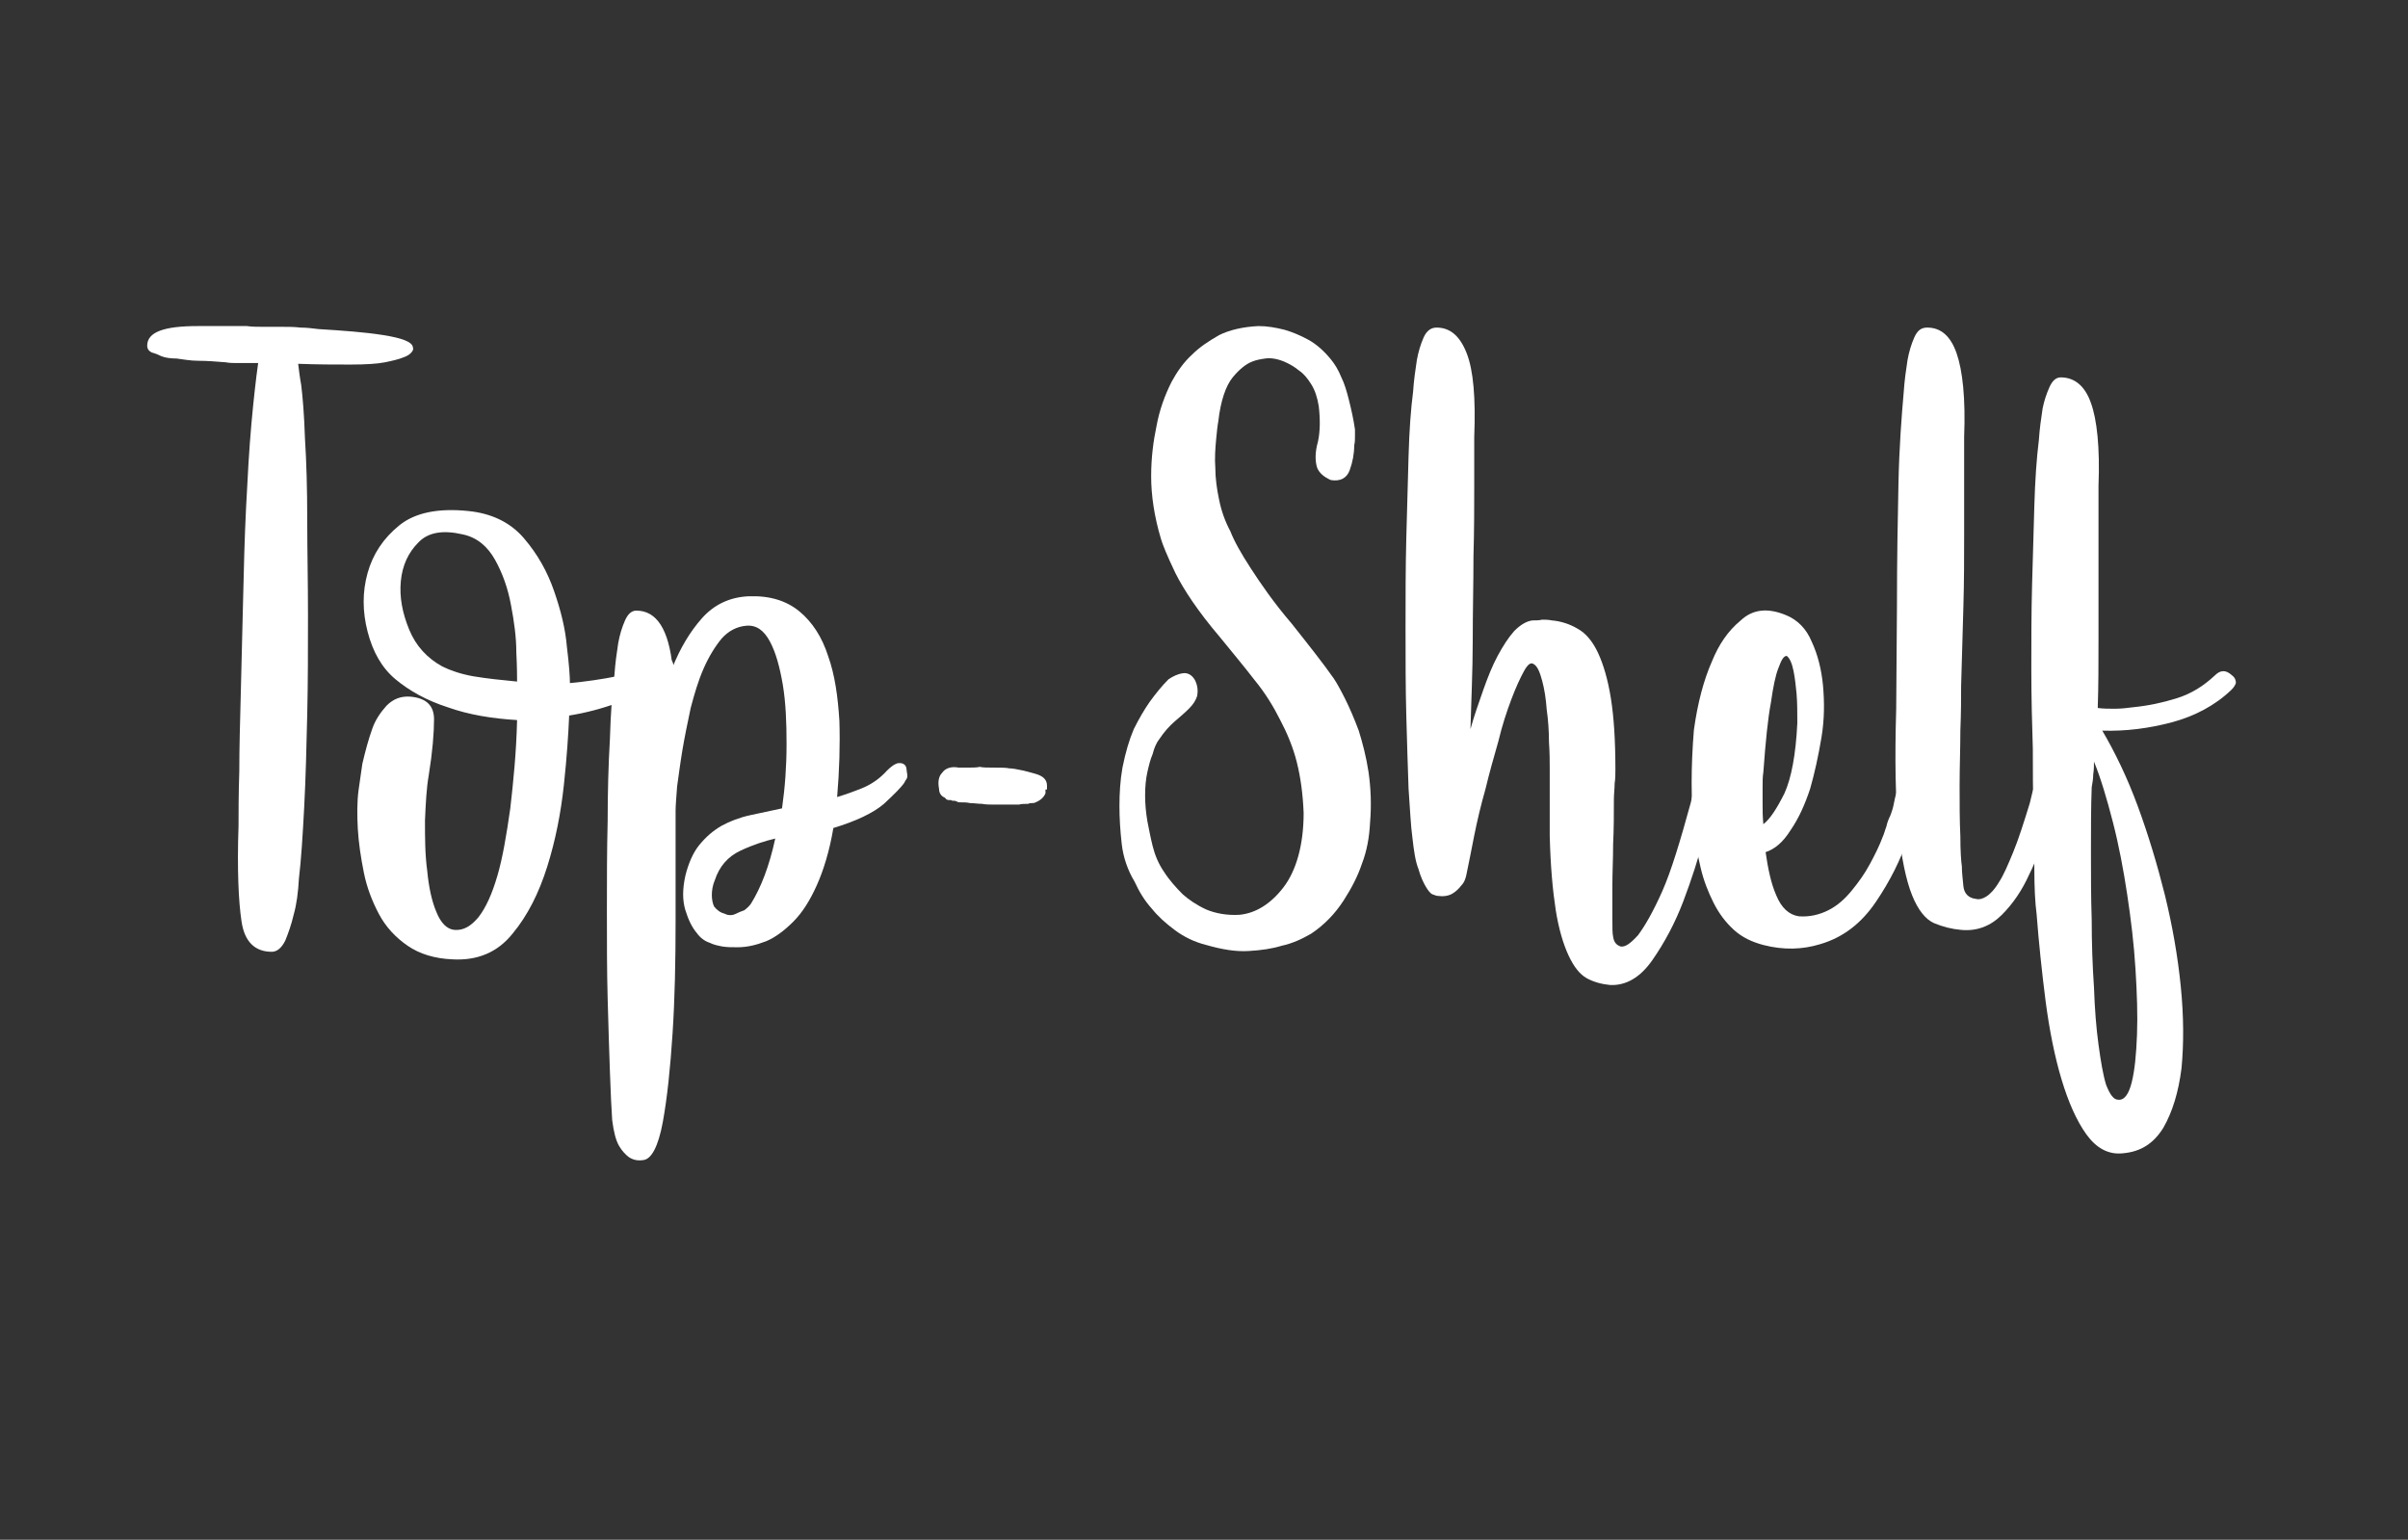 <?xml version="1.0" encoding="utf-8"?>
<!-- Generator: Adobe Illustrator 22.1.0, SVG Export Plug-In . SVG Version: 6.00 Build 0)  -->
<svg version="1.1" id="Layer_1" xmlns="http://www.w3.org/2000/svg" xmlns:xlink="http://www.w3.org/1999/xlink" x="0px" y="0px"
	 viewBox="0 0 319 204" style="enable-background:new 0 0 319 204;" xml:space="preserve">
<rect x="0" y="0" width="319" height="204" fill="#333333" stroke="none"/>
<style type="text/css">
	.st0{fill:#FFFFFF;}
</style>
<g>
	<path class="st0" d="M31.5,48.1c-0.5,0-1.1,0-1.6-0.1c-1.3-0.1-2.4-0.2-3.6-0.2c-1.1,0-2.1-0.2-2.9-0.3c-0.8,0-1.5-0.1-2-0.3
		c-0.4-0.2-0.9-0.4-1.3-0.5c-0.4-0.2-0.6-0.5-0.6-0.9c0-1.8,2.2-2.6,6.7-2.6h6.5c0.7,0.1,1.5,0.1,2.3,0.1s1.6,0,2.4,0
		c0.8,0,1.6,0,2.4,0.1c0.8,0,1.6,0.1,2.4,0.2c3.2,0.2,6.1,0.4,8.6,0.8c2.5,0.4,3.8,0.9,3.9,1.6c0.1,0.3,0,0.5-0.3,0.8
		c-0.2,0.2-0.5,0.4-1.1,0.6C52.8,47.6,52,47.8,51,48c-1,0.2-2.5,0.3-4.6,0.3s-4.3,0-6.9-0.1c0.1,0.8,0.2,1.7,0.4,2.8
		c0.2,1.6,0.4,4,0.5,7.1c0.2,3.1,0.3,6.7,0.3,10.7s0.1,8.2,0.1,12.7s0,8.9-0.1,13.2c-0.1,4.3-0.2,8.4-0.4,12.2
		c-0.2,3.8-0.4,7-0.7,9.5c-0.1,1.8-0.3,3.4-0.7,4.8c-0.3,1.3-0.7,2.4-1.1,3.4c-0.5,1-1.1,1.5-1.8,1.5c-2.2,0-3.6-1.3-4-4
		c-0.4-2.6-0.6-6.9-0.4-12.7c0-1.7,0-4.1,0.1-7.2c0-3.1,0.1-6.6,0.2-10.4c0.1-3.9,0.2-7.9,0.3-12.2c0.1-4.3,0.2-8.4,0.4-12.4
		s0.4-7.6,0.7-11c0.3-3.3,0.6-6,0.9-8.1H31.5z"/>
	<path class="st0" d="M89.2,88c0.1,0.2,0.1,0.4,0,0.7c-0.2,0.6-0.6,1.1-1.2,1.5c-3.9,2.3-8.2,3.9-12.6,4.6c-0.1,2.4-0.3,5.5-0.7,9.2
		c-0.4,3.7-1.1,7.3-2.2,10.8s-2.6,6.5-4.6,8.9c-2,2.5-4.7,3.6-8,3.4c-2.3-0.1-4.3-0.7-5.9-1.8c-1.6-1.1-2.9-2.5-3.8-4.2
		c-0.9-1.7-1.6-3.5-2-5.5s-0.7-4-0.8-5.8c-0.1-1.9-0.1-3.6,0.1-5.1c0.2-1.5,0.4-2.7,0.5-3.5c0.4-1.7,0.8-3.2,1.3-4.6
		c0.4-1.2,1.1-2.2,1.9-3.1c0.9-0.9,1.9-1.3,3.2-1.2c2.1,0.2,3.1,1.2,3.1,3s-0.2,4.3-0.7,7.4c-0.3,1.7-0.4,3.7-0.5,6
		c0,2.3,0,4.5,0.3,6.7c0.2,2.1,0.6,4,1.2,5.4c0.6,1.5,1.4,2.3,2.4,2.4c1.2,0.1,2.2-0.5,3.2-1.7c1-1.3,1.8-3.1,2.5-5.5
		s1.2-5.4,1.7-8.9c0.4-3.5,0.8-7.4,0.9-11.7c-3.3-0.2-6.4-0.7-9.2-1.7c-2.8-0.9-5.1-2.2-6.9-3.7c-1.8-1.5-3-3.6-3.7-6.3
		c-0.7-2.7-0.7-5.3,0-7.8s2.1-4.6,4.2-6.3c2.1-1.7,5.2-2.3,9.1-1.9c3.1,0.3,5.6,1.5,7.4,3.6s3.1,4.4,4,7s1.5,5,1.7,7.4
		c0.3,2.4,0.4,4,0.4,4.8c2.1-0.2,4.2-0.5,6.2-0.9s3.8-1.1,5.3-1.9c0.3-0.1,0.6-0.2,0.9-0.3c0.3,0,0.5,0,0.7,0.1
		C88.9,87.3,89.1,87.6,89.2,88z M68.5,90.3c0-0.6,0-1.9-0.1-3.9c0-2-0.3-4.1-0.7-6.2c-0.4-2.2-1.1-4.2-2.1-6c-1-1.8-2.4-3-4.3-3.4
		c-2.6-0.6-4.6-0.3-5.9,1.1c-1.3,1.3-2.1,3-2.3,5.1s0.2,4.2,1.1,6.4c0.9,2.2,2.4,3.8,4.4,4.9c1,0.5,2.4,1,4.1,1.3
		C64.5,89.9,66.4,90.1,68.5,90.3z"/>
	<path class="st0" d="M120.2,102.7c0,0.2,0,0.3-0.1,0.5c-0.1,0.1-0.2,0.3-0.3,0.5c-0.4,0.6-1.3,1.5-2.7,2.8
		c-1.4,1.2-3.7,2.3-6.7,3.2c-0.5,3-1.3,5.6-2.2,7.6c-0.9,2-1.9,3.6-3.1,4.8c-1.2,1.2-2.4,2.1-3.6,2.6c-1.3,0.5-2.5,0.8-3.8,0.8
		c-0.7,0-1.4,0-2-0.1c-0.5-0.1-1.1-0.2-1.7-0.5c-0.6-0.2-1.2-0.6-1.7-1.3c-0.6-0.7-1.1-1.7-1.5-3s-0.4-2.8,0-4.6c0.4-1.6,1-3,1.8-4
		c0.9-1.1,1.8-1.9,3-2.6c1.1-0.6,2.4-1.1,3.8-1.4s2.8-0.6,4.2-0.9c0.4-2.8,0.6-5.6,0.6-8.5s-0.1-5.5-0.5-7.9
		c-0.4-2.3-0.9-4.2-1.7-5.7c-0.8-1.5-1.8-2.2-3.1-2.1c-1.3,0.1-2.4,0.7-3.3,1.7c-0.9,1.1-1.7,2.4-2.4,4c-0.7,1.6-1.2,3.3-1.7,5.2
		c-0.4,1.9-0.8,3.8-1.1,5.6c-0.3,1.8-0.5,3.4-0.7,4.8c-0.1,1.4-0.2,2.5-0.2,3.2c0,4.4,0,9.3,0,14.6c0,5.3-0.1,10.3-0.4,14.9
		c-0.3,4.6-0.7,8.5-1.3,11.8c-0.6,3.2-1.5,4.9-2.6,5c-0.7,0.1-1.3,0-1.9-0.4c-0.4-0.3-0.9-0.8-1.3-1.5s-0.7-1.8-0.9-3.4
		c-0.1-1.4-0.2-3.6-0.3-6.4c-0.1-2.8-0.2-6-0.3-9.7c-0.1-3.6-0.1-7.5-0.1-11.6s0-8,0.1-11.9c0-3.8,0.1-7.5,0.3-10.9
		c0.1-3.4,0.3-6.2,0.6-8.5c0.1-1.5,0.3-2.9,0.5-4.2c0.2-1.1,0.5-2.1,0.9-3s0.9-1.3,1.5-1.3c2.7,0,4.3,2.5,4.8,7.5
		c1-2.5,2.3-4.7,3.9-6.5s3.7-2.8,6.2-2.9c2.8-0.1,5,0.6,6.7,2s3,3.4,3.8,5.9c0.9,2.5,1.3,5.4,1.5,8.6c0.1,3.2,0,6.6-0.3,10.1
		c1.3-0.4,2.4-0.8,3.6-1.3c1.1-0.5,2.1-1.2,3-2.2c0.4-0.4,0.9-0.8,1.2-0.9c0.2-0.1,0.4-0.1,0.5-0.1c0.5,0,0.9,0.3,0.9,0.9
		L120.2,102.7L120.2,102.7z M96.1,121.1c0.4,0.2,0.9,0.2,1.3,0s0.9-0.4,1.2-0.5c0.4-0.3,0.7-0.6,0.9-0.9c1.3-2.1,2.4-4.9,3.2-8.6
		c-1.3,0.3-2.9,0.8-4.6,1.6c-1.7,0.8-2.8,2.1-3.4,3.9c-0.3,0.7-0.4,1.4-0.4,2c0,0.5,0.1,1.1,0.3,1.5C95,120.6,95.4,120.9,96.1,121.1
		z"/>
	<path class="st0" d="M138.5,104.6v0.5c-0.2,0.5-0.6,0.9-1.3,1.2c-0.2,0.1-0.3,0.1-0.5,0.1c-0.1,0-0.3,0-0.5,0.1
		c-0.5,0-0.9,0-1.2,0.1h-1.6h-1.6c-0.6,0-1.2,0-1.7-0.1c-0.5,0-1.1-0.1-1.6-0.1c-0.4-0.1-0.8-0.1-1.3-0.1c-0.2,0-0.3,0-0.4-0.1
		c-0.1,0-0.2-0.1-0.3-0.1c-0.3,0-0.4,0-0.5-0.1h-0.3c-0.2,0-0.4-0.1-0.5-0.3c-0.5-0.2-0.8-0.6-0.8-1.2c-0.2-1,0-1.7,0.4-2.1
		c0.4-0.6,1.2-0.9,2.2-0.7h1.2c0.6,0,1.2,0,1.6-0.1c0.4,0.1,1,0.1,1.9,0.1s1.6,0,2,0.1c0.4,0,1,0.1,1.9,0.3c0.7,0.2,1.2,0.3,1.5,0.4
		c1.1,0.3,1.6,0.8,1.6,1.6v0.5H138.5z"/>
	<path class="st0" d="M164.2,121.2c2.1-0.2,4.1-1.4,5.8-3.6s2.7-5.6,2.7-9.9c-0.1-2.5-0.4-4.7-0.9-6.7s-1.3-3.9-2.2-5.6
		c-0.9-1.8-2-3.6-3.4-5.3c-1.3-1.7-2.9-3.6-4.6-5.7c-2.9-3.4-4.8-6.3-5.9-8.5c-1.1-2.3-1.7-3.8-1.9-4.5c-0.9-3-1.3-5.8-1.3-8.3
		s0.3-4.7,0.7-6.6c0.4-2.2,1.1-4.1,2-5.9c0.7-1.3,1.6-2.6,2.7-3.6c1-1,2.2-1.8,3.6-2.6c1.4-0.7,3.2-1.1,5.2-1.2
		c1.2,0,2.3,0.2,3.5,0.5c1,0.3,2,0.7,3.1,1.3s2.1,1.5,3,2.6c0.5,0.6,1,1.4,1.4,2.4c0.4,0.8,0.7,1.8,1,3s0.6,2.5,0.8,3.9
		c0,0.3,0,0.6,0,0.9c0,0.4,0,0.8-0.1,1.2c0,1.1-0.2,2.2-0.6,3.3c-0.4,1.1-1.3,1.5-2.5,1.3c-0.9-0.4-1.5-0.9-1.8-1.6
		c-0.3-0.9-0.3-2.1,0.1-3.5c0.3-1.4,0.3-3,0.1-4.7c-0.2-1.2-0.5-2.1-1-2.9c-0.5-0.8-1-1.4-1.6-1.8c-0.6-0.5-1.3-0.9-2-1.2
		c-1-0.4-1.8-0.5-2.5-0.4s-1.2,0.2-1.7,0.4c-0.8,0.3-1.7,1-2.6,2.1c-0.9,1.1-1.6,3.1-1.9,5.8c-0.1,0.5-0.2,1.4-0.3,2.5
		s-0.2,2.4-0.1,3.7c0,1.3,0.2,2.8,0.5,4.2c0.3,1.5,0.8,2.9,1.5,4.2c0.5,1.3,1.4,2.9,2.7,4.9c1.3,2,3,4.5,5.4,7.3
		c2.3,2.9,4.2,5.3,5.6,7.3c0.4,0.6,0.9,1.5,1.5,2.7s1.2,2.6,1.8,4.2c0.5,1.6,1,3.5,1.3,5.5c0.3,2.1,0.4,4.3,0.2,6.7
		c-0.1,1.9-0.4,3.7-1.1,5.5c-0.5,1.5-1.3,3.1-2.4,4.8c-1.1,1.7-2.5,3.2-4.3,4.4c-1.2,0.7-2.5,1.3-3.9,1.6c-1.3,0.4-2.7,0.6-4.4,0.7
		s-3.5-0.2-5.6-0.8c-1.6-0.4-3-1.1-4.2-2s-2.2-1.8-3-2.8c-1-1.1-1.7-2.3-2.3-3.6c-0.9-1.5-1.5-3.2-1.7-5s-0.3-3.4-0.3-5
		c0-1.7,0.1-3.4,0.4-5.1c0.4-2,0.9-3.7,1.5-5.1c0.7-1.4,1.4-2.6,2.1-3.6c0.8-1.1,1.6-2.1,2.5-3c0.6-0.4,1.2-0.7,1.9-0.8
		c0.6-0.1,1.2,0.2,1.6,0.9c0.4,0.8,0.4,1.5,0.3,2.1c-0.2,0.6-0.5,1.1-1.1,1.7c-0.5,0.5-1.2,1.1-1.9,1.7s-1.4,1.4-2,2.3
		c-0.4,0.5-0.7,1.2-0.9,2c-0.3,0.7-0.5,1.5-0.7,2.4s-0.3,1.9-0.3,3.1c0,1.1,0.1,2.2,0.3,3.4c0.2,1,0.4,2.1,0.7,3.3
		c0.3,1.2,0.8,2.4,1.5,3.4c0.7,1.1,1.6,2.1,2.5,3c0.8,0.7,1.8,1.4,3.1,2C161,121,162.5,121.3,164.2,121.2z"/>
	<path class="st0" d="M226.2,101.3c1.3,0.3,1.6,1.8,0.8,4.6c-0.2,0.7-0.6,2.4-1.3,5.1s-1.6,5.5-2.7,8.4c-1.1,2.9-2.5,5.5-4.1,7.8
		c-1.6,2.3-3.5,3.4-5.6,3.3c-1.1-0.1-2.2-0.4-3.1-0.9c-0.9-0.5-1.7-1.5-2.4-3s-1.3-3.5-1.7-6c-0.4-2.6-0.7-5.8-0.8-9.9v-8.9
		c0-0.9,0-2.1-0.1-3.5c0-1.4-0.1-2.9-0.3-4.3c-0.1-1.4-0.3-2.7-0.6-3.8c-0.3-1.1-0.6-1.9-1.1-2.2c-0.4-0.3-0.8,0-1.3,0.9
		s-1.1,2.2-1.7,3.8c-0.6,1.6-1.2,3.4-1.7,5.5c-0.6,2.1-1.2,4.2-1.7,6.3c-0.6,2.1-1.1,4.2-1.5,6.2s-0.7,3.6-1,5
		c-0.1,0.6-0.3,1.2-0.7,1.6c-0.3,0.4-0.7,0.8-1.2,1.1c-0.5,0.3-1.2,0.4-1.9,0.3c-0.2,0-0.4-0.1-0.7-0.2s-0.6-0.5-0.9-1
		c-0.3-0.5-0.7-1.3-1-2.4c-0.4-1-0.6-2.4-0.8-4.2c-0.2-1.4-0.3-3.6-0.5-6.4c-0.1-2.8-0.2-6-0.3-9.7c-0.1-3.6-0.1-7.5-0.1-11.6
		s0-8,0.1-11.9s0.2-7.5,0.3-10.9s0.3-6.2,0.6-8.5c0.1-1.5,0.3-2.9,0.5-4.2c0.2-1.1,0.5-2.1,0.9-3s1-1.3,1.7-1.3c1.8,0,3.1,1.1,4,3.4
		c0.9,2.3,1.2,6,1,11.1c0,1.4,0,3.5,0,6.3c0,2.8,0,6-0.1,9.5c0,3.6-0.1,7.3-0.1,11.3c0,3.9-0.2,7.8-0.3,11.6
		c0.5-1.8,1.1-3.5,1.7-5.2c0.6-1.7,1.2-3.2,1.9-4.5s1.4-2.4,2.2-3.3c0.8-0.8,1.6-1.3,2.4-1.4c0.4,0,0.9,0,1.3-0.1
		c0.4,0,0.8,0,1.3,0.1c1.2,0.1,2.4,0.5,3.4,1.1c1.1,0.6,2,1.7,2.7,3.2s1.3,3.5,1.7,6s0.6,5.6,0.6,9.4c0,0.6,0,1.3-0.1,1.9
		c0,0.7-0.1,1.4-0.1,2.1c0,2,0,3.9-0.1,5.9c0,2-0.1,3.8-0.1,5.5s0,3.2,0,4.4c0,1.2,0,2,0.1,2.4c0.1,0.7,0.4,1.1,1,1.3
		c0.6,0.1,1.3-0.4,2.3-1.5c0.9-1.2,2-3.1,3.2-5.8c1.2-2.7,2.4-6.7,3.8-11.8c0.2-1,0.4-1.8,0.7-2.6c0.2-0.6,0.4-1.2,0.7-1.7
		C225.7,101.6,226,101.3,226.2,101.3z"/>
	<path class="st0" d="M253.5,101.3c1.3,0.3,1.5,1.8,0.8,4.6c-0.2,0.6-0.4,1.3-0.5,1.9c-0.2,0.5-0.3,1.1-0.5,1.7
		c-0.1,0.6-0.3,1.1-0.5,1.4c-1,3-2.4,5.8-4.3,8.6c-1.9,2.8-4.3,4.7-7.4,5.6c-2.3,0.7-4.8,0.8-7.5,0.1c-1.5-0.4-2.8-1-3.9-2
		c-1.1-1-2-2.2-2.7-3.6s-1.3-2.9-1.7-4.6s-0.7-3.3-0.9-5c-0.4-3.9-0.4-8.4,0-13.3c0.5-3.6,1.3-6.6,2.4-9.1c0.9-2.2,2.1-4,3.8-5.4
		c1.6-1.5,3.6-1.7,6-0.7c1.5,0.6,2.7,1.8,3.4,3.5c0.8,1.7,1.3,3.7,1.5,5.8c0.2,2.2,0.2,4.5-0.2,6.9s-0.9,4.7-1.5,6.8
		c-0.7,2.1-1.5,3.9-2.6,5.5c-1,1.6-2.1,2.5-3.3,2.9c0.3,2.1,0.7,4.1,1.4,5.7c0.7,1.7,1.7,2.6,3,2.8c1.4,0.1,2.7-0.2,3.9-0.8
		c1.2-0.6,2.2-1.5,3.1-2.6c0.9-1.1,1.7-2.2,2.4-3.5s1.3-2.5,1.7-3.6c0.2-0.4,0.3-0.9,0.5-1.4c0.1-0.5,0.3-1,0.5-1.4
		c0.2-0.5,0.4-1.1,0.5-1.7c0.2-1,0.4-1.8,0.8-2.6c0.2-0.6,0.4-1.2,0.7-1.7C252.9,101.6,253.2,101.3,253.5,101.3z M233.6,102.3
		c-0.1,0.6-0.1,1.3-0.1,2c0,0.6,0,1.3,0,2.2c0,0.8,0,1.7,0.1,2.7c0.9-0.7,1.8-2.1,2.8-4.1c0.9-2,1.5-5.1,1.7-9.3
		c0-1.4,0-2.7-0.1-3.9c-0.1-1-0.2-2-0.4-3s-0.5-1.7-0.9-2c-0.4,0-0.7,0.5-1.1,1.6c-0.4,1-0.7,2.5-1,4.6
		C234.2,95.2,233.9,98.2,233.6,102.3z"/>
	<path class="st0" d="M271.2,101.3c0.7,0.2,1.1,0.6,1.3,1.3c0.1,0.7,0,1.8-0.5,3.4c-0.2,0.7-0.5,2-1,4c-0.5,1.9-1.2,3.9-2.2,5.9
		c-0.9,2-2.1,3.8-3.6,5.3s-3.3,2.2-5.4,2c-1.2-0.1-2.4-0.4-3.6-0.9c-1.1-0.5-2.1-1.7-2.9-3.7c-0.8-2-1.4-4.9-1.8-8.7
		c-0.4-3.9-0.5-9.2-0.3-16l0.1-13.6c0-6.2,0.1-11.6,0.2-16.3c0.1-4.7,0.4-8.7,0.7-12.1c0.1-1.5,0.3-2.9,0.5-4.2
		c0.2-1.1,0.5-2.1,0.9-3s0.9-1.3,1.7-1.3c1.8,0,3.1,1.1,3.9,3.4c0.8,2.3,1.2,6,1,11.1c0,1.3,0,3.1,0,5.4c0,2.2,0,4.8,0,7.7
		s0,6-0.1,9.4s-0.2,6.9-0.3,10.5c0,1.5,0,3.5-0.1,5.9c0,2.4-0.1,4.8-0.1,7.3s0,4.6,0.1,6.7c0,2,0.1,3.3,0.2,4c0,0.7,0.1,1.6,0.2,2.6
		s0.7,1.6,1.7,1.7c0.4,0.1,0.8,0,1.3-0.3s1.1-0.9,1.7-1.9c0.6-0.9,1.2-2.3,1.9-4c0.7-1.7,1.4-3.9,2.2-6.5c0.2-0.9,0.4-1.7,0.7-2.6
		c0.2-0.7,0.4-1.3,0.7-1.8C270.7,101.6,271,101.3,271.2,101.3z"/>
	<path class="st0" d="M295.6,91.4c-2.2,2.1-4.9,3.5-7.9,4.3s-6.1,1.2-9.2,1.1c1.7,2.9,3.3,6.2,4.7,10c1.4,3.8,2.6,7.8,3.6,11.8
		c1,4.1,1.7,8.1,2.1,12.1c0.4,4,0.4,7.6,0.1,10.8c-0.4,3.2-1.2,5.8-2.4,7.9c-1.3,2.1-3,3.2-5.4,3.4c-1.9,0.2-3.5-0.7-4.8-2.5
		s-2.4-4.3-3.3-7.3s-1.6-6.5-2.1-10.3c-0.5-3.9-0.9-7.7-1.2-11.6c-0.2-1.5-0.3-3.5-0.3-6s0-4.9-0.1-7.3c-0.1-2.8-0.1-5.6-0.1-8.6
		c-0.1-3.2-0.2-6.7-0.2-10.5s0-7.5,0.1-11.2s0.2-7.2,0.3-10.5c0.1-3.4,0.3-6.3,0.6-8.7c0.1-1.5,0.3-2.9,0.5-4.2
		c0.2-1,0.5-1.9,0.9-2.8c0.4-0.9,0.9-1.3,1.5-1.3c1.8,0,3.2,1.1,4,3.4c0.8,2.2,1.2,5.9,1,11c0,1.3,0,2.9,0,5s0,4.5,0,7.1
		s0,5.4,0,8.4s0,5.9-0.1,8.9c0.7,0.1,1.5,0.1,2.3,0.1s1.6-0.1,2.4-0.2c2-0.2,3.9-0.6,5.8-1.2s3.5-1.6,5-3c0.7-0.7,1.4-0.8,2.2-0.1
		c0.4,0.3,0.6,0.6,0.6,1.1C296.1,90.8,295.9,91.1,295.6,91.4z M280.6,145.7c0.8,0.1,1.4-0.7,1.8-2.3s0.6-3.7,0.7-6.3
		c0.1-2.6,0-5.5-0.2-8.7c-0.2-3.3-0.6-6.6-1.1-9.9s-1.1-6.5-1.9-9.6s-1.6-5.8-2.5-8c0,0.5,0,1.1-0.1,1.7c0,0.6-0.1,1.1-0.2,1.7
		c-0.1,2.6-0.1,5.4-0.1,8.5s0,6.1,0.1,9.1c0,3,0.1,6,0.3,8.9c0.1,2.9,0.3,5.4,0.6,7.6c0.3,2.2,0.6,4,1,5.3
		C279.5,145,280,145.7,280.6,145.7z"/>
</g>
</svg>

